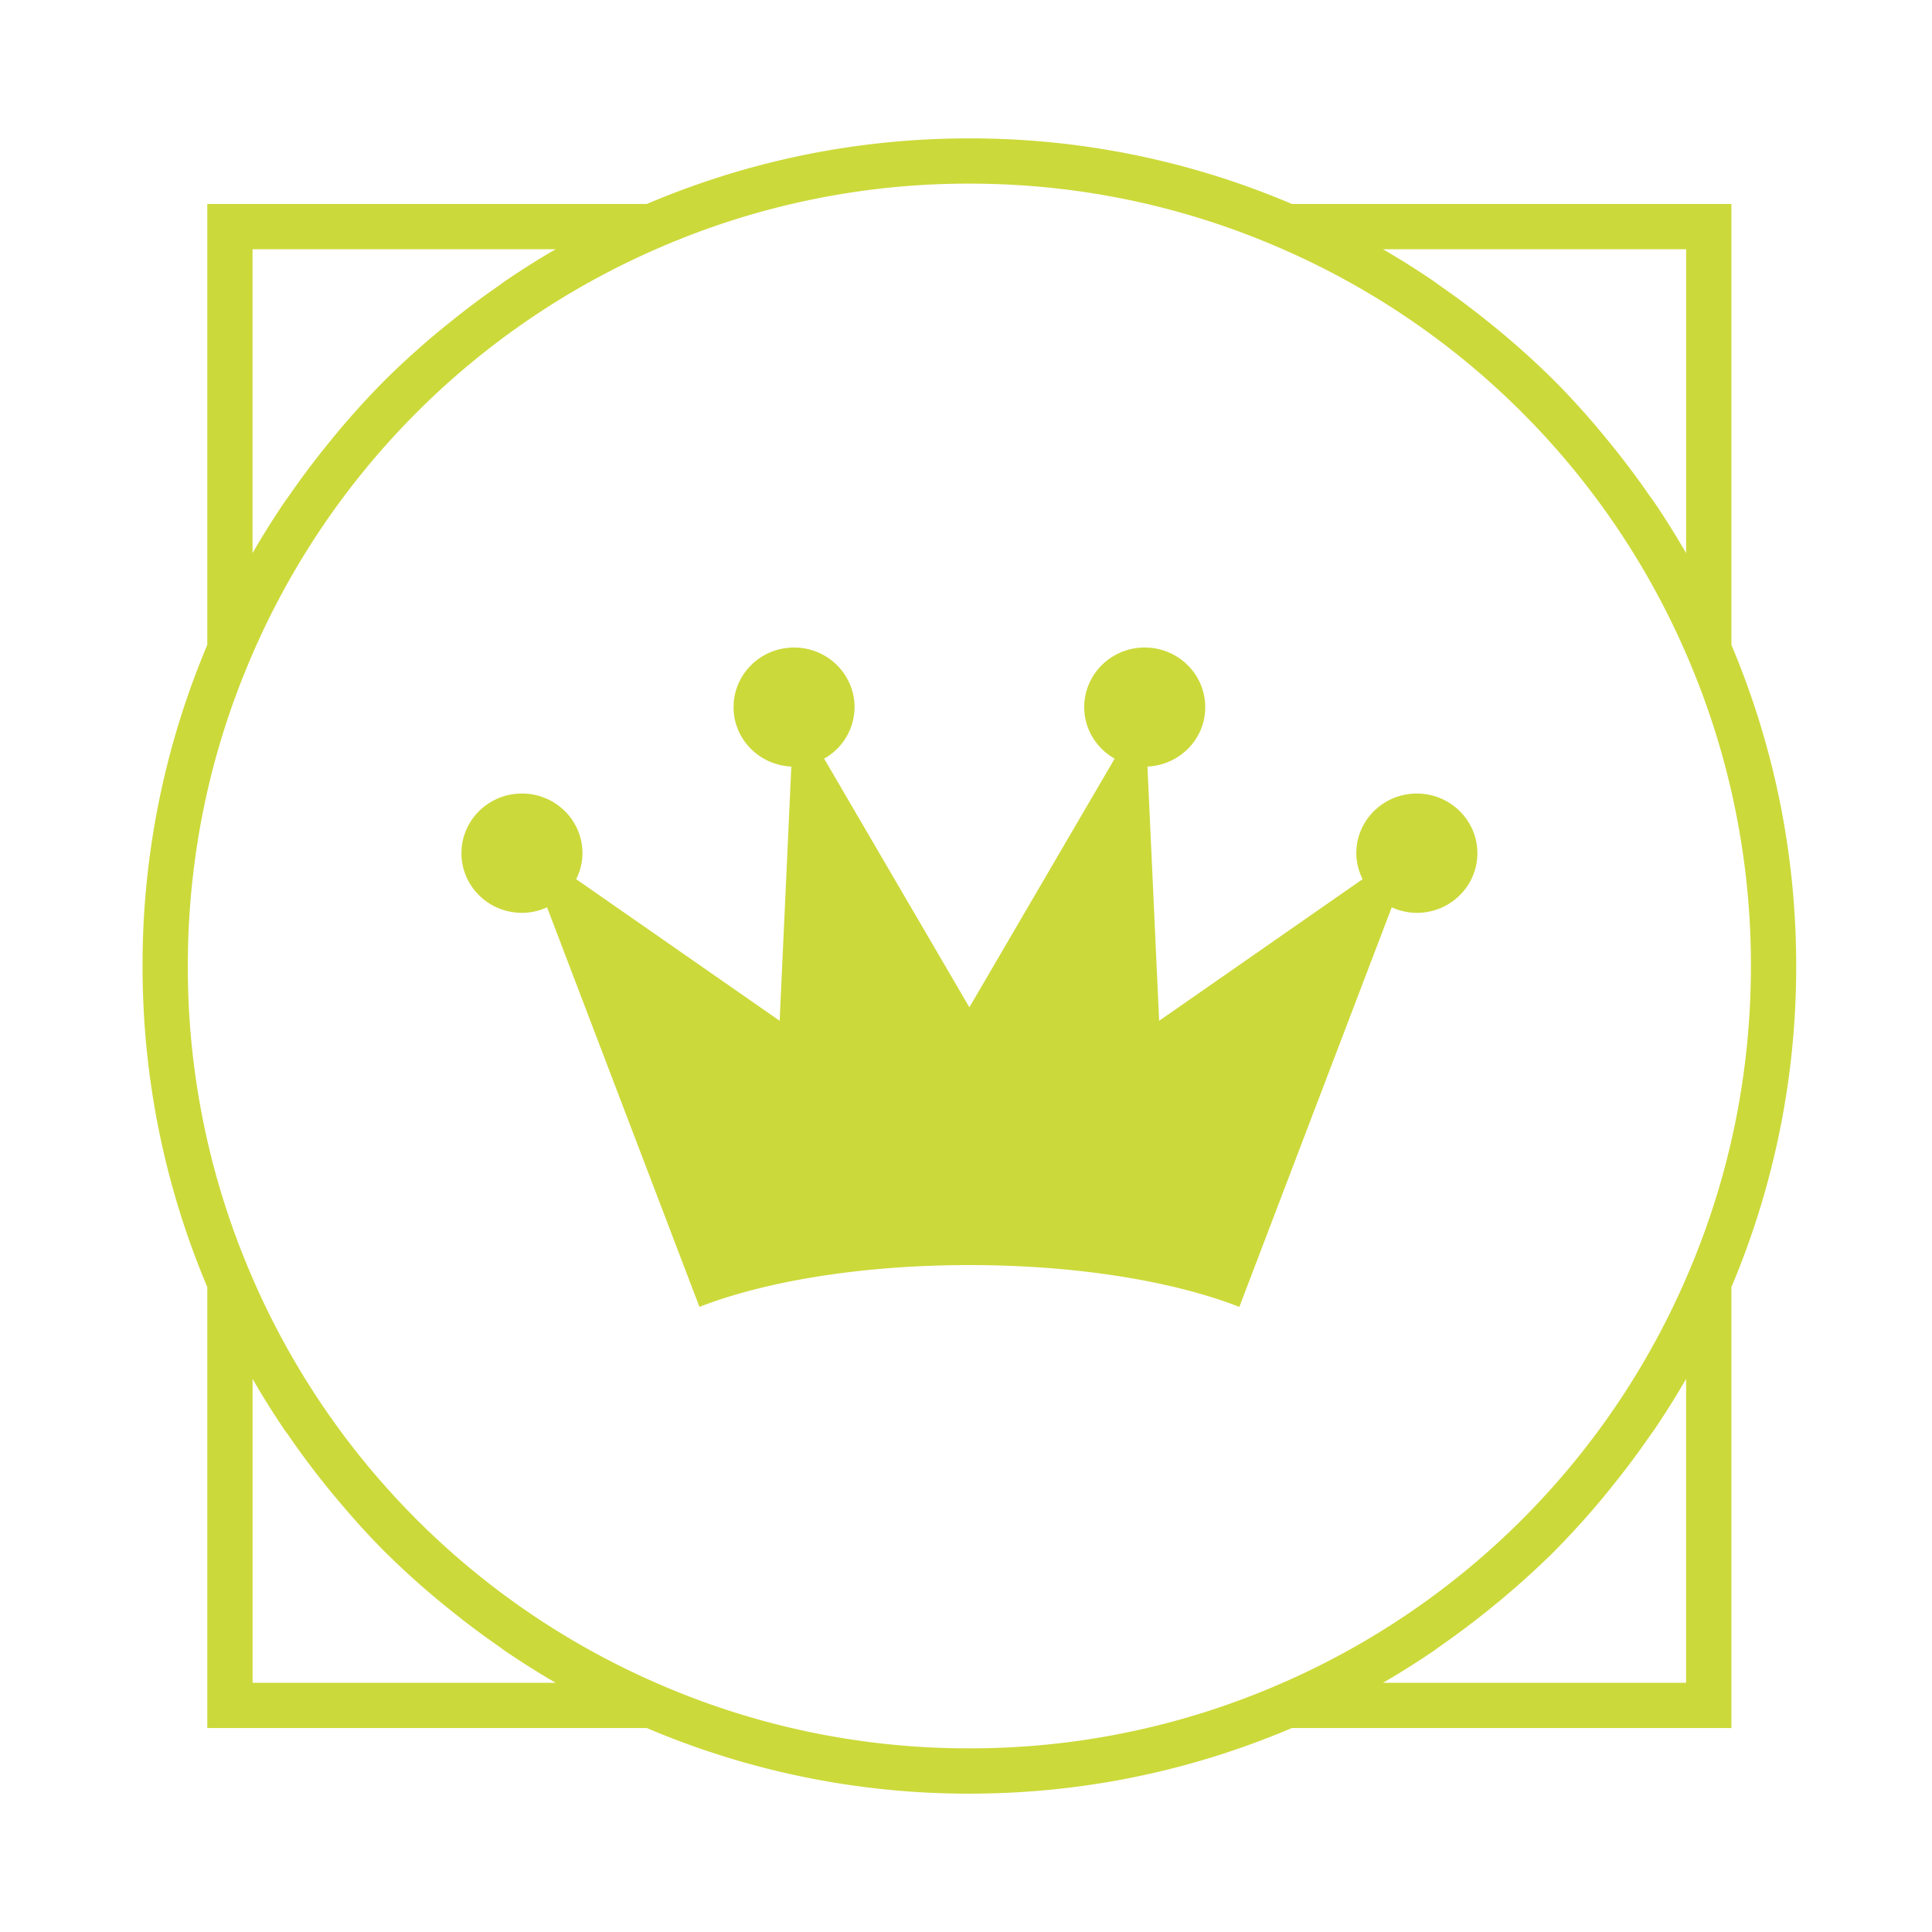 <svg xmlns="http://www.w3.org/2000/svg" viewBox="0 0 64 64"><g xmlns="http://www.w3.org/2000/svg" id="mastery"><path d="M57.355 42.637A27.245 27.245 0 0059.501 32c0-3.685-.724-7.262-2.146-10.637V6.756H42.794a27.168 27.168 0 00-10.683-2.172c-3.702 0-7.295.733-10.683 2.172H6.867v14.606A27.256 27.256 0 004.722 32c0 3.687.724 7.264 2.145 10.637v14.607h14.561a27.19 27.19 0 0010.683 2.173c3.701 0 7.294-.734 10.683-2.173h14.561V42.637zm-1.5-34.381v10.068a27.462 27.462 0 00-1.021-1.636c-.065-.098-.138-.19-.204-.286a27.278 27.278 0 00-1.188-1.591c-.13-.161-.26-.322-.393-.481a27.235 27.235 0 00-1.545-1.704 27.292 27.292 0 00-2.174-1.94 27.119 27.119 0 00-1.573-1.182c-.102-.071-.2-.147-.303-.217a27.755 27.755 0 00-1.642-1.031h10.043zm-47.488 0h10.042c-.562.324-1.108.67-1.643 1.032-.102.069-.199.145-.3.215-.541.376-1.066.772-1.577 1.185a27.331 27.331 0 00-2.173 1.939l-.017.018a27.115 27.115 0 00-1.919 2.164 26.908 26.908 0 00-1.19 1.593c-.066.096-.138.188-.203.285-.358.533-.7 1.077-1.021 1.636V8.256zm0 47.488V45.676c.321.56.664 1.105 1.022 1.638.064.096.135.186.2.281a27.14 27.14 0 001.581 2.072c.494.587 1.002 1.16 1.543 1.702l.002.002a27.154 27.154 0 002.173 1.94c.512.414 1.037.81 1.579 1.187.101.07.197.146.299.215.535.361 1.081.707 1.642 1.031H8.367zm13.502.062A25.834 25.834 0 018.306 42.2 25.768 25.768 0 016.222 32c0-3.538.701-6.969 2.084-10.199A25.836 25.836 0 0121.869 8.194a25.696 25.696 0 0110.242-2.111c3.553 0 6.998.71 10.242 2.111A25.838 25.838 0 0155.916 21.8 25.769 25.769 0 0158.001 32c0 3.536-.701 6.968-2.085 10.199a25.828 25.828 0 01-13.563 13.606 25.693 25.693 0 01-10.242 2.111 25.679 25.679 0 01-10.242-2.11zm33.986-.062H45.813c.562-.324 1.108-.67 1.642-1.031.103-.069.2-.146.302-.216a27.52 27.52 0 001.571-1.181c.163-.132.325-.263.484-.398a27.704 27.704 0 001.69-1.541l.035-.038a26.998 26.998 0 001.907-2.152c.412-.513.807-1.04 1.182-1.583.068-.098.141-.192.208-.292.357-.532.699-1.076 1.02-1.635v10.067z" fill="#ccd93a"/><path d="M46.934 26.287c-1.107 0-2.004.885-2.004 1.976 0 .31.079.599.208.861l-6.74 4.691-.387-8.422c1.064-.048 1.914-.906 1.914-1.967 0-1.091-.898-1.976-2.005-1.976-1.107 0-2.004.885-2.004 1.976 0 .732.408 1.364 1.008 1.705l-4.812 8.237-4.812-8.237a1.962 1.962 0 001.008-1.705c0-1.091-.897-1.976-2.004-1.976s-2.004.885-2.004 1.976c0 1.061.85 1.919 1.914 1.967l-.387 8.422-6.74-4.691c.129-.261.208-.551.208-.861 0-1.092-.897-1.976-2.005-1.976-1.107 0-2.004.885-2.004 1.976s.897 1.976 2.004 1.976c.298 0 .578-.068.832-.183l5.048 13.236c2.178-.849 5.377-1.385 8.943-1.385s6.764.536 8.942 1.385l5.048-13.236c.254.115.534.183.832.183 1.107 0 2.005-.885 2.005-1.976-.001-1.091-.899-1.976-2.006-1.976z" fill="#ccd93a"/></g></svg>